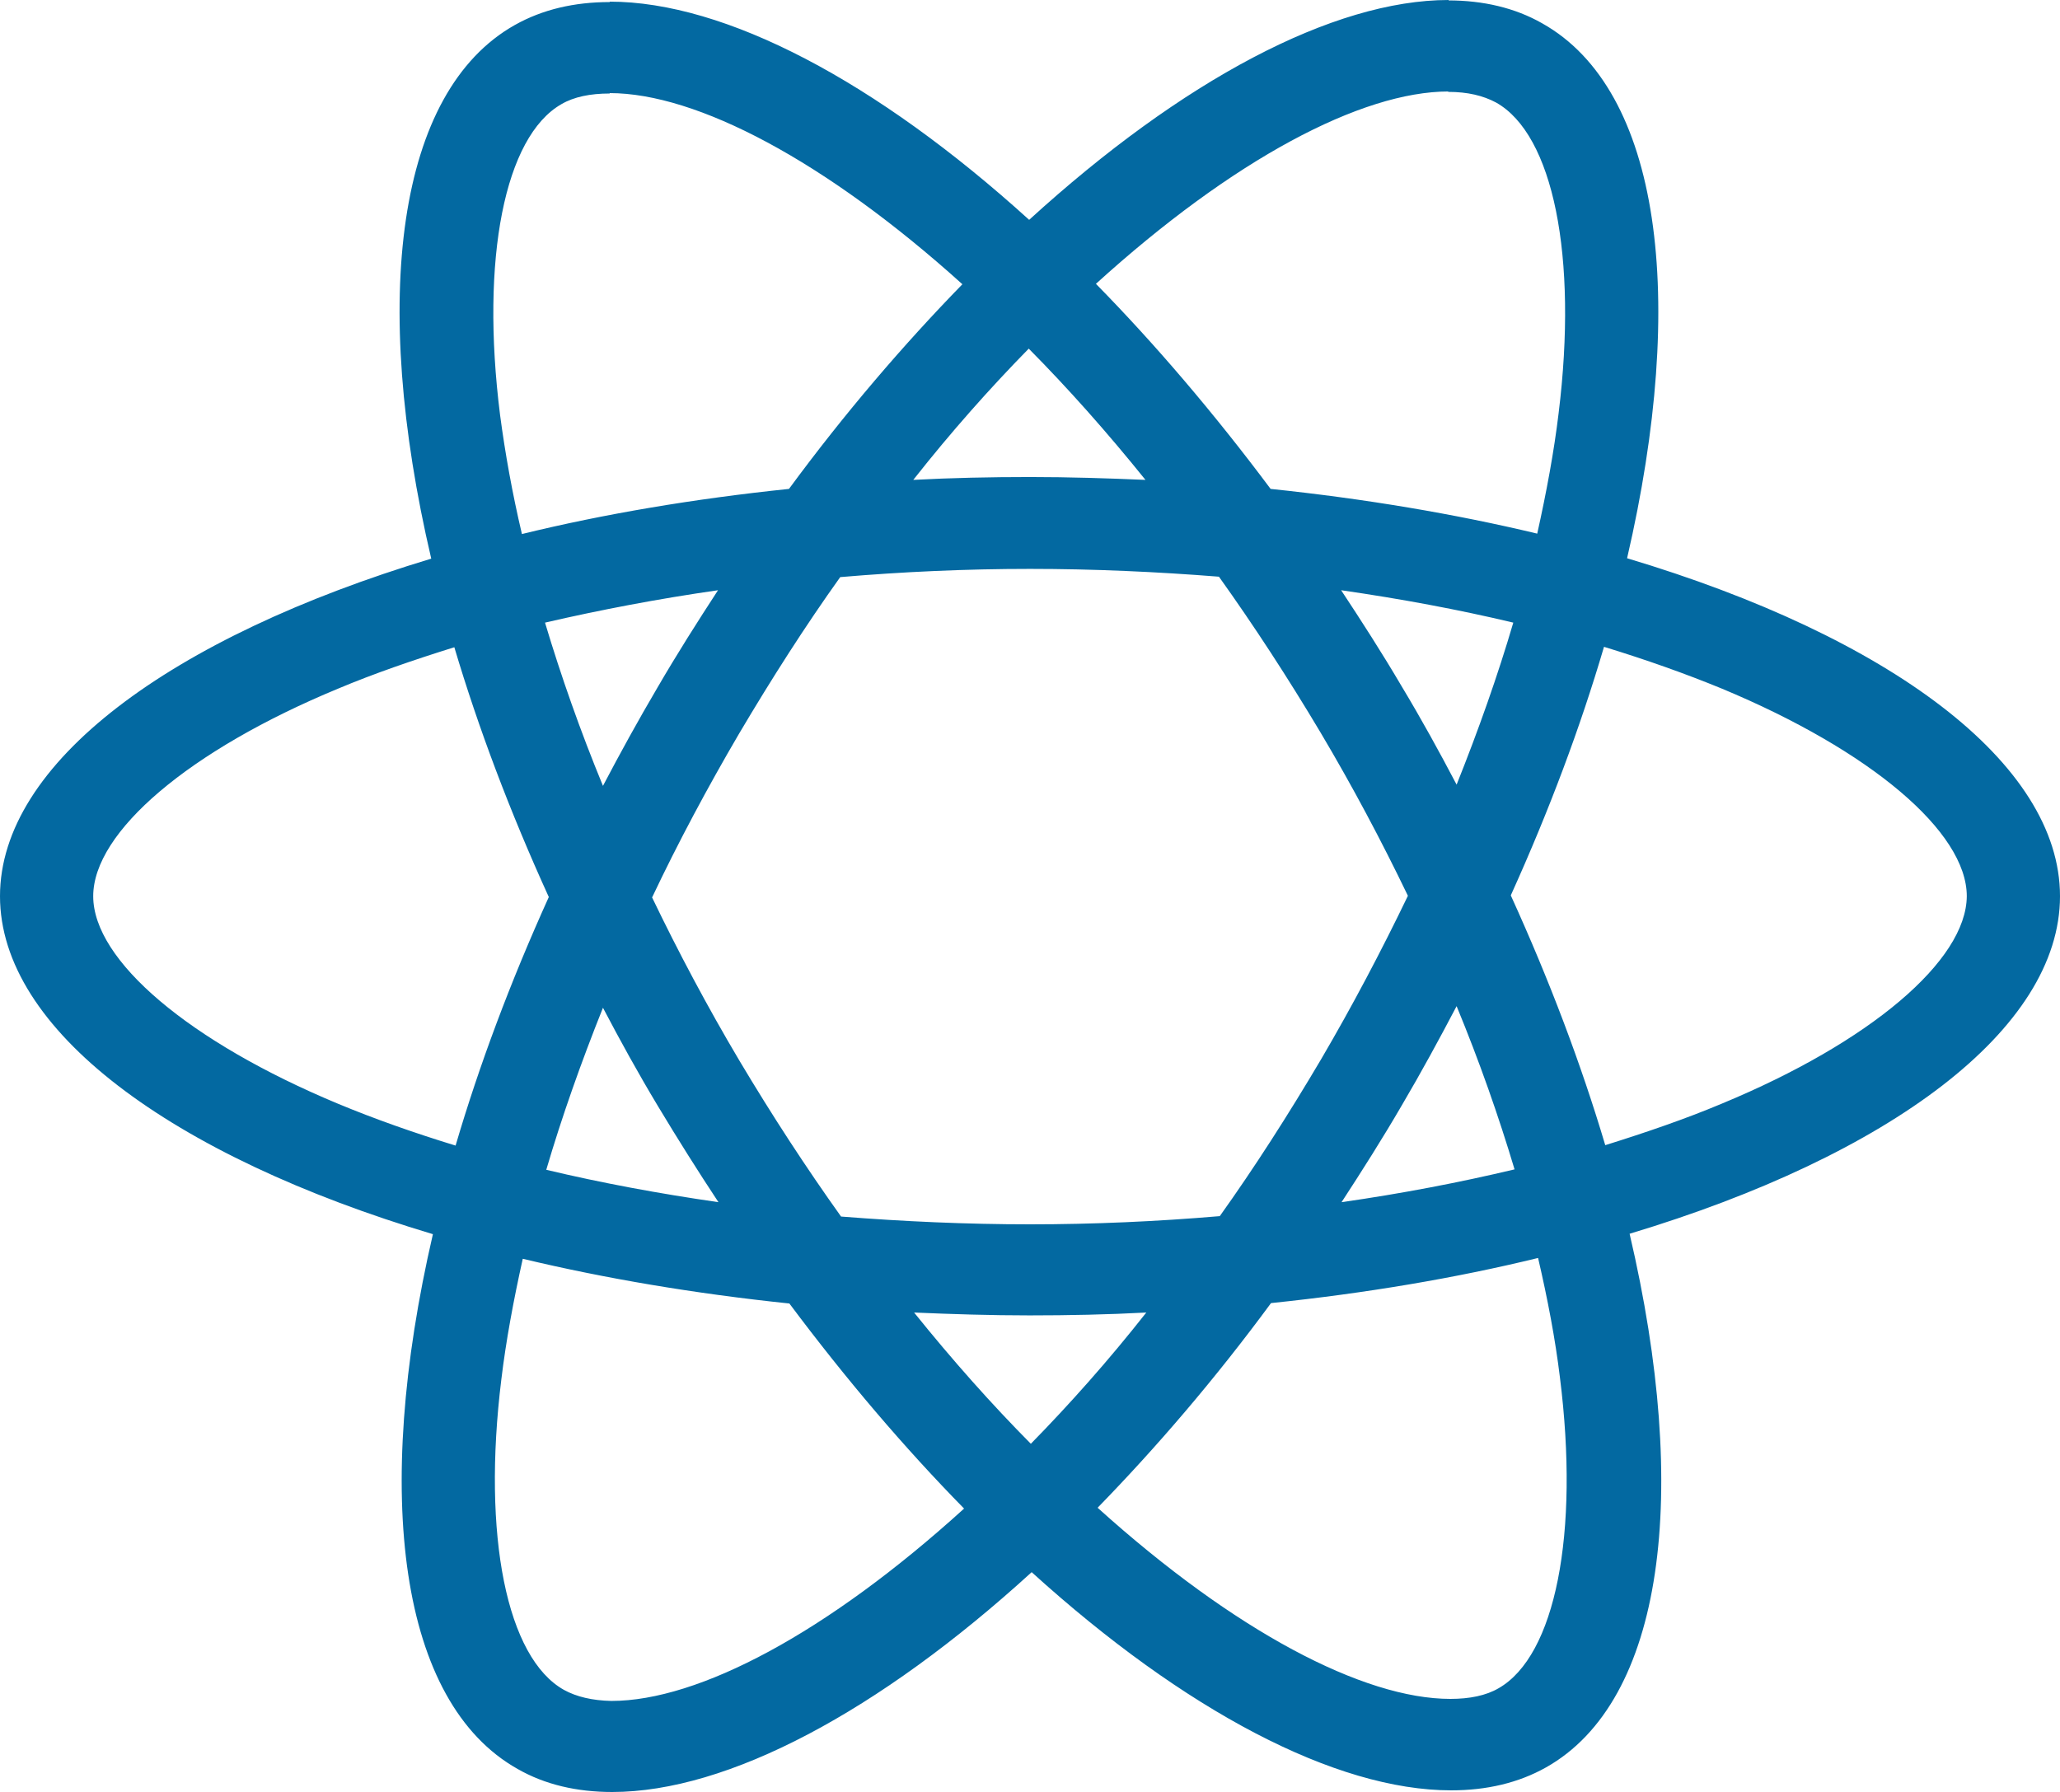 <svg width="100" height="87" viewBox="0 0 100 87" fill="none" xmlns="http://www.w3.org/2000/svg">
<path d="M100 43.51C100 37.038 91.704 30.905 78.985 27.102C81.92 14.437 80.616 4.361 74.868 1.135C73.543 0.378 71.993 0.02 70.302 0.02V4.461C71.239 4.461 71.993 4.64 72.625 4.978C75.397 6.531 76.6 12.446 75.662 20.052C75.438 21.924 75.071 23.896 74.623 25.907C70.628 24.951 66.266 24.214 61.68 23.736C58.928 20.052 56.074 16.707 53.2 13.78C59.845 7.746 66.082 4.441 70.322 4.441V0C64.717 0 57.379 3.903 49.959 10.673C42.54 3.943 35.202 0.08 29.596 0.08V4.52C33.816 4.52 40.073 7.806 46.718 13.8C43.865 16.727 41.011 20.052 38.3 23.736C33.693 24.214 29.331 24.951 25.336 25.927C24.867 23.936 24.521 22.004 24.276 20.152C23.318 12.545 24.501 6.631 27.252 5.058C27.864 4.699 28.659 4.54 29.596 4.54V0.1C27.884 0.1 26.335 0.458 24.99 1.215C19.262 4.441 17.978 14.497 20.934 27.122C8.255 30.945 0 37.058 0 43.51C0 49.982 8.296 56.115 21.015 59.918C18.08 72.583 19.384 82.659 25.133 85.885C26.457 86.642 28.006 87 29.719 87C35.324 87 42.662 83.097 50.081 76.327C57.501 83.057 64.839 86.92 70.444 86.92C72.156 86.92 73.706 86.562 75.051 85.805C80.779 82.579 82.063 72.523 79.107 59.898C91.745 56.095 100 49.962 100 43.51ZM73.461 30.228C72.707 32.797 71.769 35.445 70.709 38.094C69.874 36.501 68.997 34.907 68.039 33.315C67.102 31.721 66.103 30.168 65.104 28.655C67.998 29.073 70.791 29.591 73.461 30.228ZM64.126 51.435C62.536 54.124 60.905 56.672 59.213 59.042C56.176 59.301 53.098 59.44 50 59.44C46.922 59.44 43.844 59.301 40.828 59.062C39.136 56.692 37.485 54.163 35.895 51.495C34.346 48.886 32.939 46.238 31.655 43.57C32.919 40.901 34.346 38.233 35.874 35.624C37.464 32.936 39.095 30.387 40.787 28.018C43.824 27.759 46.902 27.619 50 27.619C53.078 27.619 56.156 27.759 59.172 27.998C60.864 30.367 62.515 32.896 64.105 35.565C65.654 38.173 67.061 40.822 68.345 43.49C67.061 46.158 65.654 48.827 64.126 51.435ZM70.709 48.847C71.81 51.515 72.748 54.183 73.522 56.772C70.852 57.409 68.039 57.947 65.124 58.365C66.123 56.832 67.122 55.259 68.059 53.646C68.997 52.053 69.874 50.44 70.709 48.847ZM50.041 70.094C48.145 68.182 46.249 66.052 44.374 63.722C46.209 63.801 48.084 63.861 49.98 63.861C51.896 63.861 53.791 63.821 55.646 63.722C53.812 66.052 51.916 68.182 50.041 70.094ZM34.876 58.365C31.981 57.947 29.189 57.429 26.518 56.792C27.273 54.223 28.21 51.575 29.27 48.926C30.106 50.519 30.983 52.112 31.941 53.705C32.898 55.298 33.877 56.852 34.876 58.365ZM49.939 16.926C51.834 18.838 53.73 20.968 55.605 23.298C53.771 23.219 51.896 23.159 50 23.159C48.084 23.159 46.188 23.199 44.334 23.298C46.168 20.968 48.064 18.838 49.939 16.926ZM34.855 28.655C33.856 30.188 32.858 31.761 31.92 33.374C30.983 34.967 30.106 36.56 29.27 38.153C28.17 35.485 27.232 32.817 26.457 30.228C29.128 29.611 31.941 29.073 34.855 28.655ZM16.409 53.586C9.193 50.579 4.525 46.636 4.525 43.51C4.525 40.384 9.193 36.421 16.409 33.434C18.161 32.697 20.078 32.04 22.055 31.423C23.216 35.326 24.745 39.388 26.641 43.55C24.766 47.692 23.257 51.734 22.116 55.617C20.098 55 18.182 54.323 16.409 53.586ZM27.375 82.042C24.602 80.488 23.4 74.574 24.337 66.968C24.562 65.096 24.929 63.124 25.377 61.113C29.372 62.069 33.734 62.806 38.32 63.284C41.072 66.968 43.926 70.313 46.8 73.24C40.155 79.274 33.918 82.579 29.678 82.579C28.761 82.559 27.986 82.38 27.375 82.042ZM75.724 66.868C76.682 74.475 75.499 80.389 72.748 81.962C72.136 82.32 71.341 82.48 70.404 82.48C66.184 82.48 59.927 79.194 53.282 73.2C56.135 70.273 58.989 66.948 61.7 63.264C66.307 62.786 70.669 62.049 74.664 61.073C75.132 63.084 75.499 65.016 75.724 66.868ZM83.571 53.586C81.818 54.323 79.902 54.98 77.925 55.597C76.763 51.694 75.234 47.632 73.339 43.47C75.214 39.328 76.722 35.286 77.864 31.403C79.882 32.02 81.798 32.697 83.591 33.434C90.807 36.441 95.475 40.384 95.475 43.51C95.454 46.636 90.787 50.599 83.571 53.586Z" fill="#0369A1"/>
</svg>
